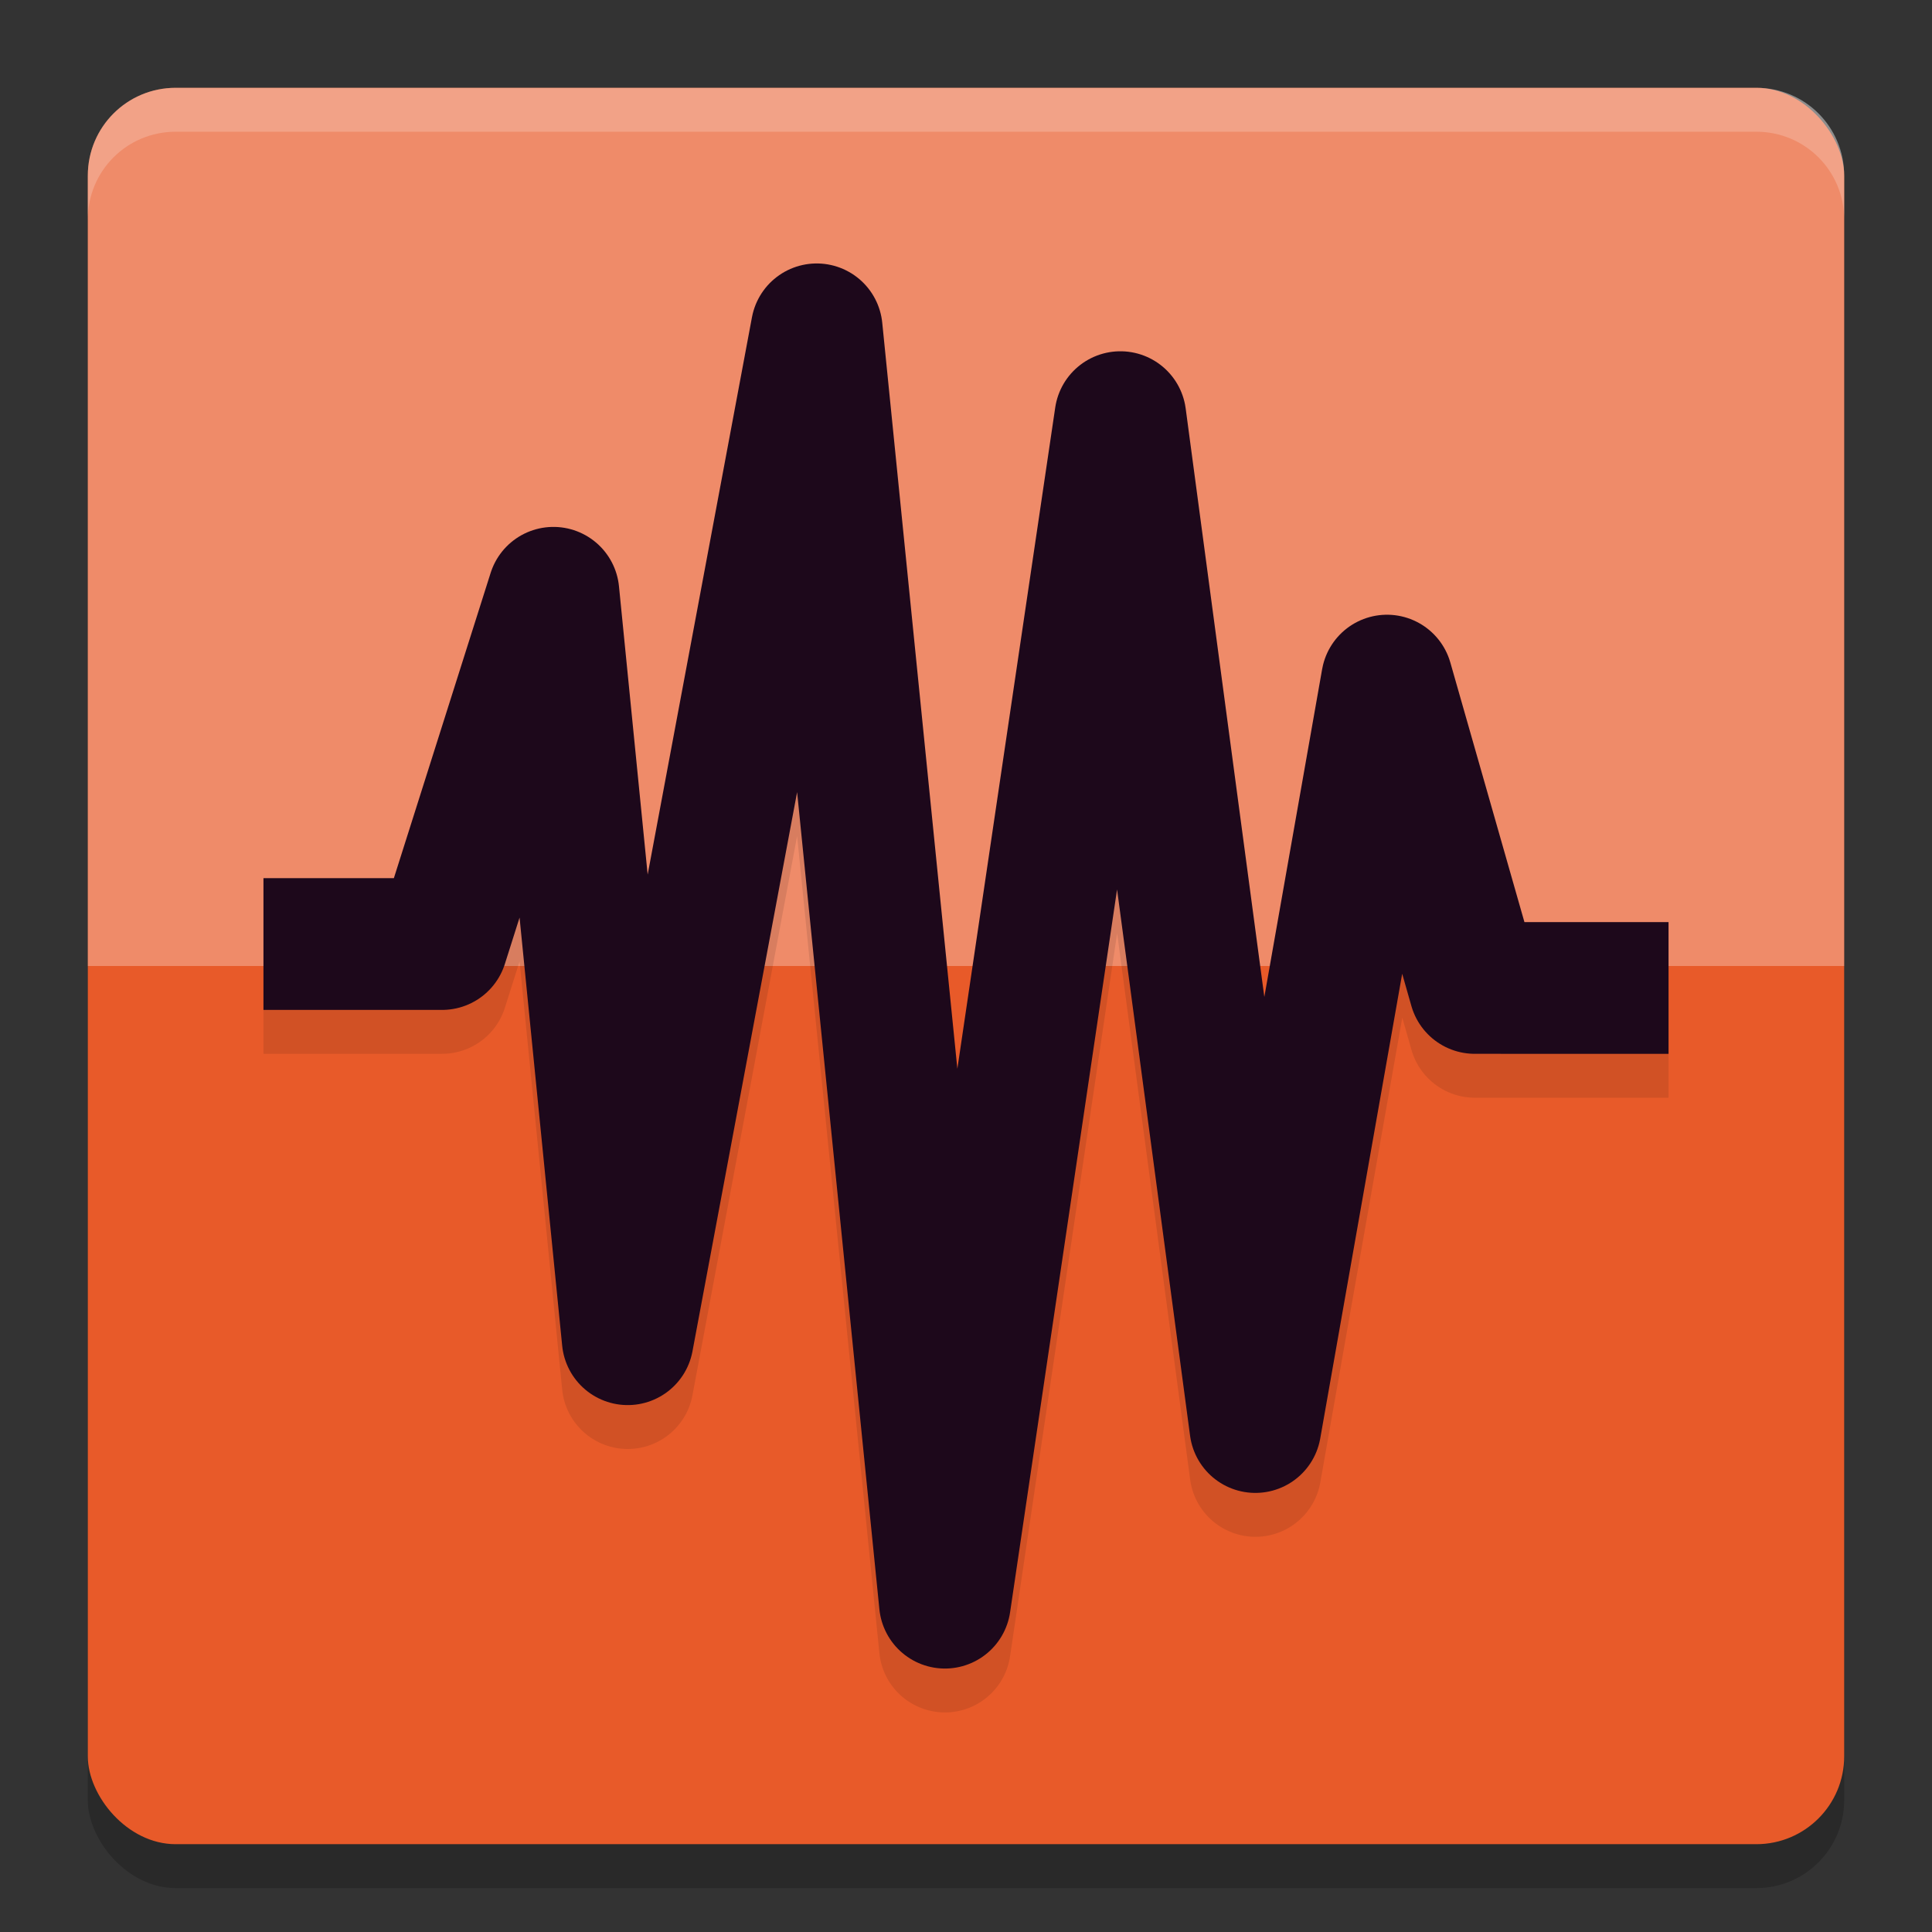 <svg xmlns="http://www.w3.org/2000/svg" width="22" height="22" version="1">
 <rect width="100%" height="100%" fill="#333333" stroke="none"/>
 <rect style="opacity:0.2" width="20" height="20" x="1" y="1.5" rx="1" ry="1"/>
 <rect style="fill:#e85a29" width="20" height="20" x="1" y="1" rx="1" ry="1"/>
 <path style="opacity:0.3;fill:#ffffff" d="M 2,1 C 1.446,1 1,1.446 1,2 v 9 h 0.5 19 0.5 V 2 C 21,1.446 20.554,1 20,1 Z"/>
 <path style="opacity:0.2;fill:#ffffff" d="M 1,2.5 V 2 C 1,1.446 1.446,1 2,1 h 18 c 0.554,0 1,0.446 1,1 v 0.5 c 0,-0.554 -0.446,-1 -1,-1 H 2 c -0.554,0 -1,0.446 -1,1 z"/>
 <path style="opacity:0.1;fill:none;stroke:#000000;stroke-width:1.5;stroke-linejoin:round" d="M 3,11.25 H 5.034 L 6.302,7.25 7.148,15.75 9.3,4.25 10.76,18.75 12.759,5.25 14.296,16.75 15.795,8.25 16.794,11.75 H 19"/>
 <path style="fill:none;stroke:#1d081b;stroke-width:1.5;stroke-linejoin:round" d="m 3,10.75 h 2.034 l 1.268,-4 0.846,8.5 2.152,-11.5 1.46,14.5 1.998,-13.5 1.537,11.5 1.499,-8.5 0.999,3.5 H 19"/>
</svg>
